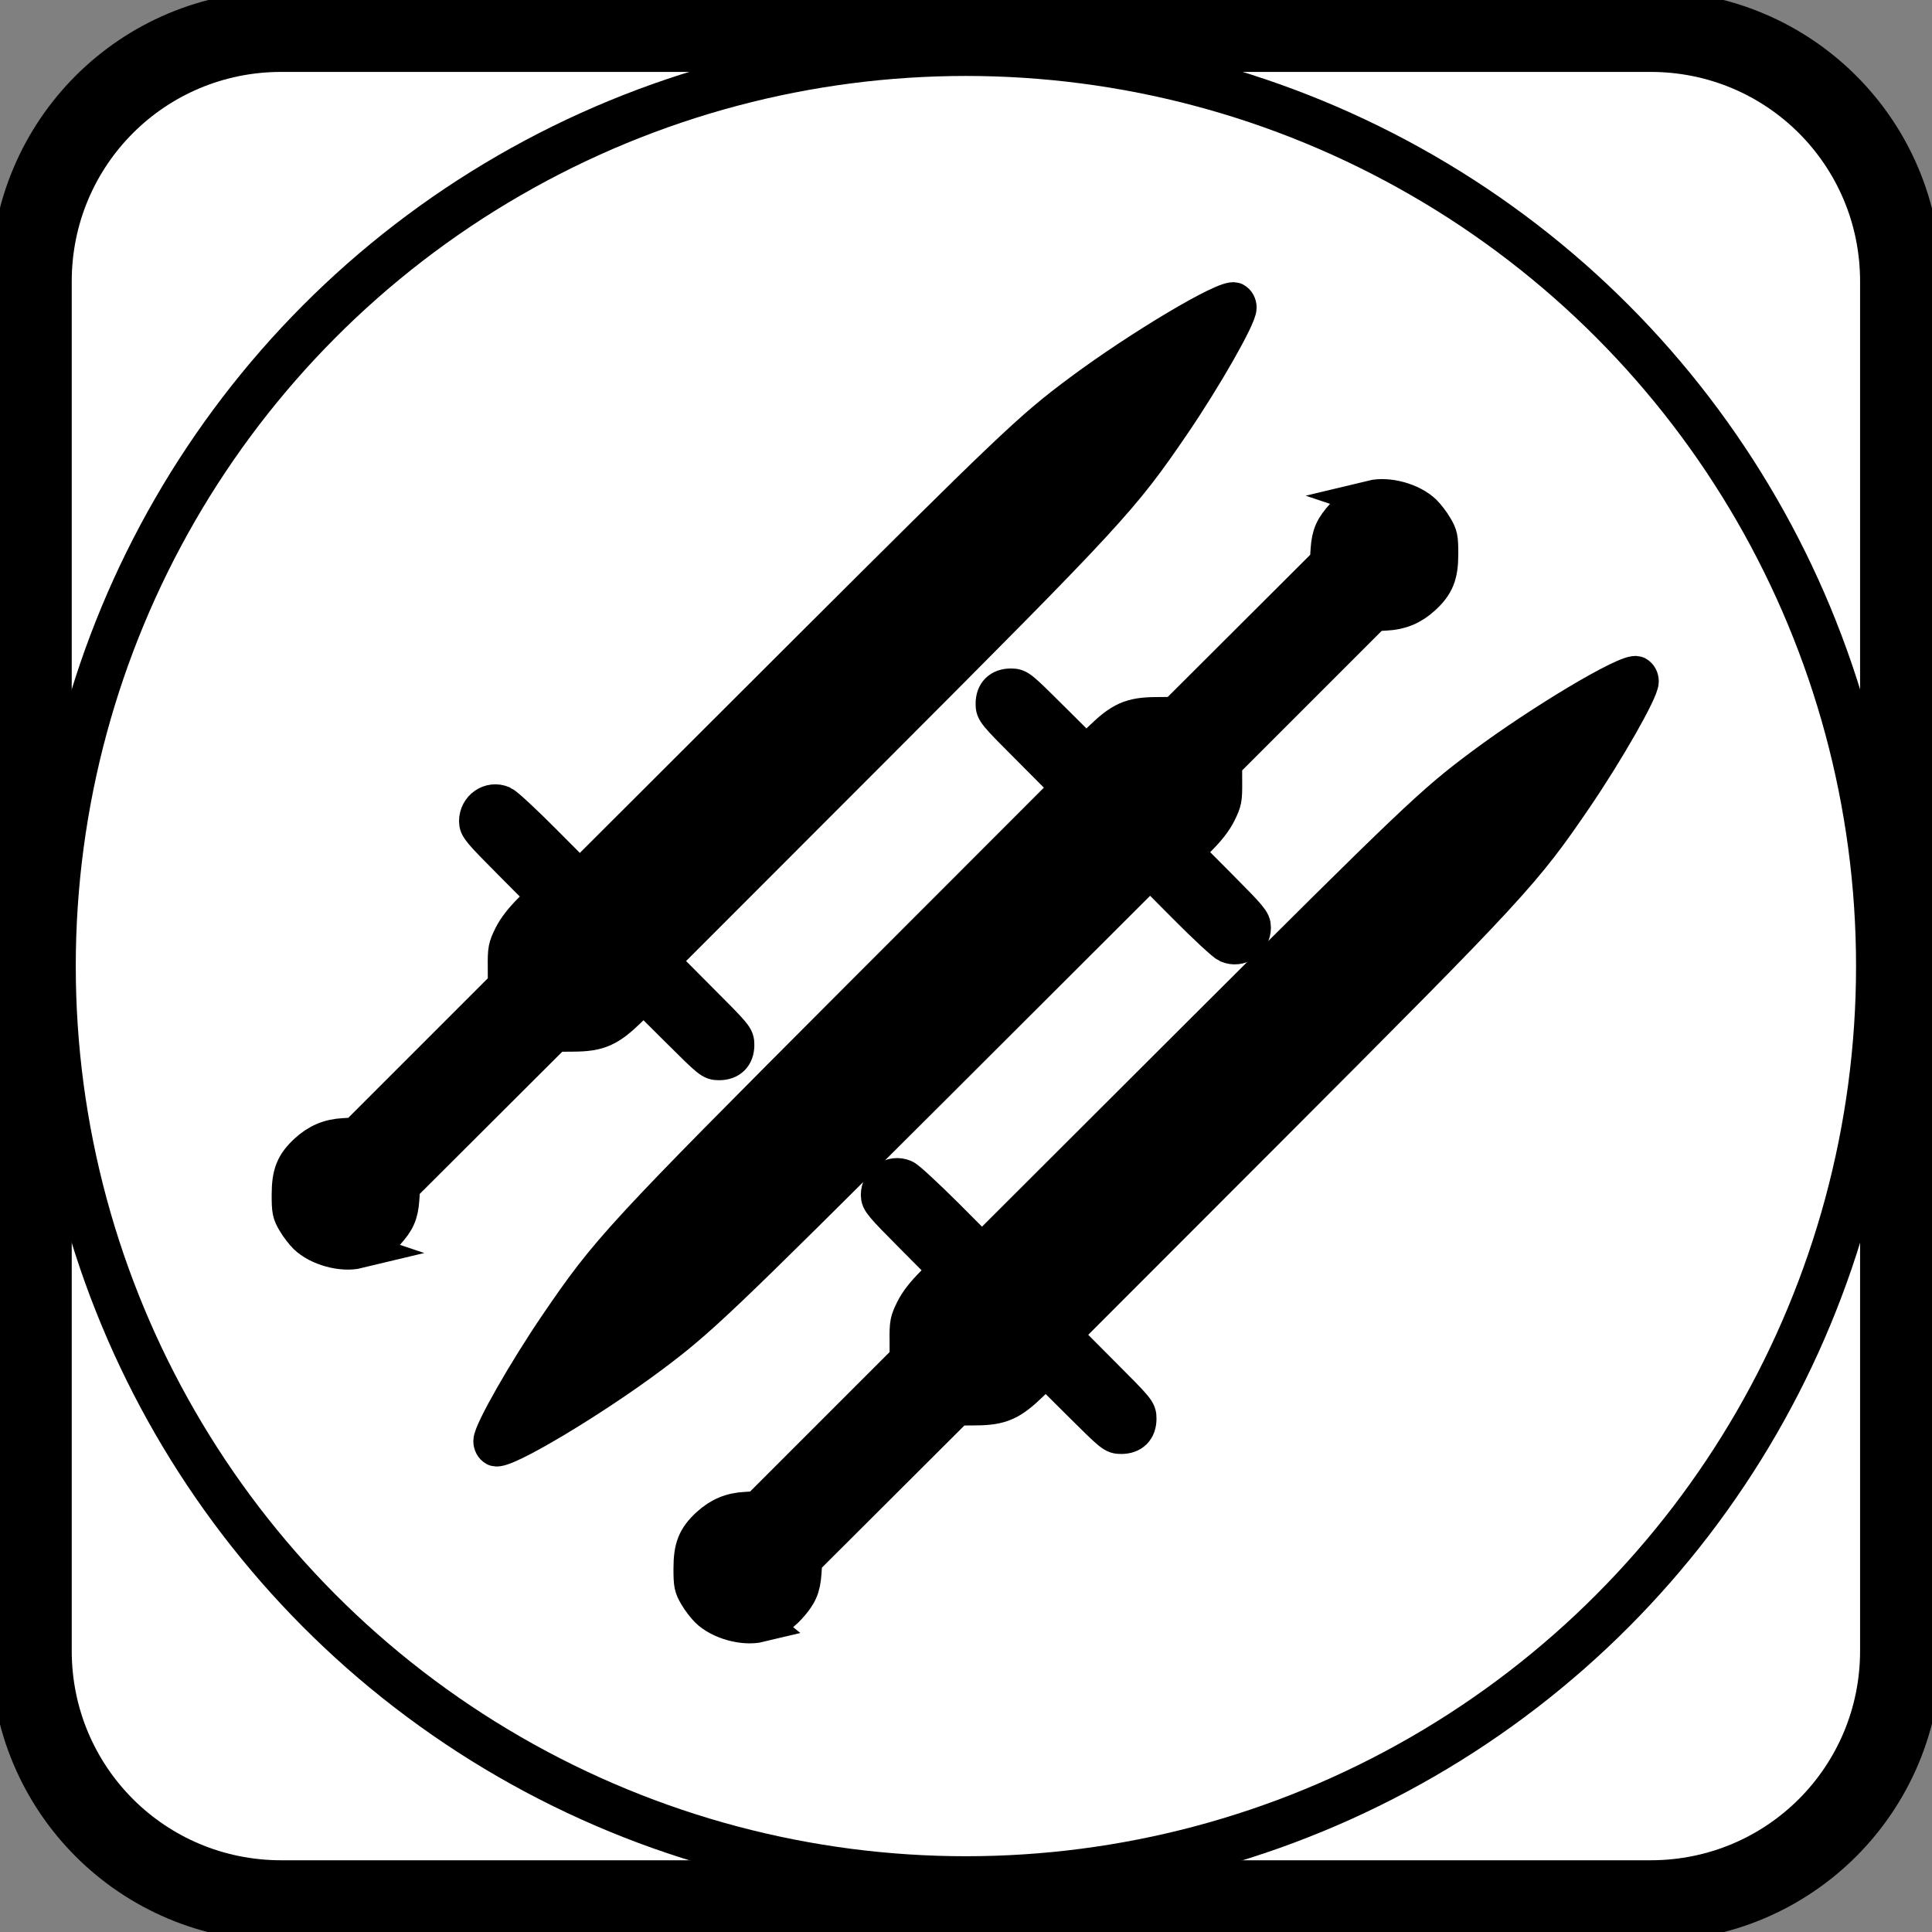 <?xml version="1.0" encoding="UTF-8" standalone="no"?>
<!-- Created with Inkscape (http://www.inkscape.org/) -->

<svg
   width="10.531mm"
   height="10.531mm"
   viewBox="0 0 10.531 10.531"
   version="1.1"
   id="svg8"
   inkscape:version="1.1.2 (0a00cf5339, 2022-02-04)"
   sodipodi:docname="Melee3.svg"
   xmlns:inkscape="http://www.inkscape.org/namespaces/inkscape"
   xmlns:sodipodi="http://sodipodi.sourceforge.net/DTD/sodipodi-0.dtd"
   xmlns="http://www.w3.org/2000/svg"
   xmlns:svg="http://www.w3.org/2000/svg"
   xmlns:rdf="http://www.w3.org/1999/02/22-rdf-syntax-ns#"
   xmlns:cc="http://creativecommons.org/ns#"
   xmlns:dc="http://purl.org/dc/elements/1.1/">
  <rect x="0" y="0" width="10.531" height="10.531" fill="#808080" stroke="none"/>
  <defs
     id="defs2" />
  <sodipodi:namedview
     id="base"
     pagecolor="#ffffff"
     bordercolor="#666666"
     borderopacity="1.0"
     inkscape:pageopacity="0.0"
     inkscape:pageshadow="2"
     inkscape:zoom="7.919596"
     inkscape:cx="14.20527"
     inkscape:cy="37.691317"
     inkscape:document-units="mm"
     inkscape:current-layer="layer1"
     showgrid="false"
     fit-margin-top="0"
     fit-margin-left="0"
     fit-margin-right="0"
     fit-margin-bottom="0"
     inkscape:window-width="1850"
     inkscape:window-height="1016"
     inkscape:window-x="70"
     inkscape:window-y="1107"
     inkscape:window-maximized="1"
     inkscape:pagecheckerboard="0"
     inkscape:snap-bbox="true" />
  <g
     inkscape:label="Capa 1"
     inkscape:groupmode="layer"
     id="layer1"
     transform="translate(-49.921,-36.602)">
    <path
       style="opacity:1;fill:#ffffff;fill-opacity:1;fill-rule:nonzero;stroke:#000000;stroke-width:0.442;stroke-linecap:round;stroke-linejoin:miter;stroke-miterlimit:4;stroke-dasharray:none;stroke-dashoffset:0;stroke-opacity:1"
       d="m 51.454,36.773 h 7.464 c 0.755,0 1.363,0.608 1.363,1.363 v 7.464 c 0,0.755 -0.608,1.363 -1.363,1.363 h -7.464 c -0.755,0 -1.363,-0.608 -1.363,-1.363 v -7.464 c 0,-0.755 0.608,-1.363 1.363,-1.363 z"
       id="rect815"
       inkscape:connector-curvature="0" />
    <circle
       style="fill:none;stroke:#000000;stroke-width:0.25;stroke-linecap:round;stroke-miterlimit:4;stroke-dasharray:none;stop-color:#000000"
       id="path846"
       cx="55.186"
       cy="41.868"
       r="4.977" />
    <g
       id="g1162"
       transform="matrix(0.961,0,0,0.961,4.18,-26.458)"
       style="stroke-width:0.208;stroke-miterlimit:4;stroke-dasharray:none"
       inkscape:export-filename="3sword.png"
       inkscape:export-xdpi="300"
       inkscape:export-ydpi="300">
      <path
         sodipodi:nodetypes="cccccccsccssscssscsscscsscscccccccscscc"
         inkscape:connector-curvature="0"
         id="path1327-2-6-7"
         d="m 49.625,72.709 c 0.064,-0.016 0.116,-0.047 0.162,-0.097 0.061,-0.067 0.079,-0.107 0.085,-0.192 l 0.005,-0.075 0.433,-0.432 0.433,-0.432 0.108,-8.98e-4 c 0.142,-8.99e-4 0.198,-0.026 0.314,-0.139 l 0.083,-0.081 0.192,0.191 c 0.188,0.187 0.192,0.191 0.236,0.191 0.061,0 0.096,-0.035 0.096,-0.096 0,-0.044 -0.003,-0.048 -0.215,-0.26 l -0.215,-0.216 1.198,-1.199 c 1.35,-1.352 1.417,-1.425 1.706,-1.849 0.18,-0.264 0.375,-0.606 0.375,-0.658 0,-0.017 -0.008,-0.032 -0.021,-0.039 -0.045,-0.024 -0.54,0.271 -0.875,0.521 -0.281,0.209 -0.387,0.311 -1.613,1.534 l -1.226,1.224 -0.204,-0.205 c -0.112,-0.113 -0.218,-0.211 -0.236,-0.219 -0.067,-0.029 -0.141,0.022 -0.141,0.097 0,0.035 0.014,0.052 0.194,0.233 l 0.194,0.195 -0.079,0.078 c -0.053,0.053 -0.09,0.1 -0.113,0.146 -0.031,0.063 -0.034,0.075 -0.033,0.175 l 2.69e-4,0.107 -0.425,0.425 -0.425,0.425 -0.069,0.004 c -0.084,0.004 -0.149,0.032 -0.21,0.088 -0.075,0.069 -0.097,0.125 -0.097,0.243 0,0.09 0.003,0.104 0.03,0.15 0.016,0.028 0.045,0.065 0.063,0.083 0.068,0.066 0.202,0.103 0.293,0.081 z"
         style="fill:#000000;stroke:#000000;stroke-width:0.208;stroke-miterlimit:4;stroke-dasharray:none;stroke-opacity:1" />
      <path
         sodipodi:nodetypes="cccccccsccssscssscsscscsscscccccccscscc"
         inkscape:connector-curvature="0"
         id="path1327-28-2-5"
         d="m 51.906,74.829 c 0.064,-0.016 0.116,-0.047 0.162,-0.097 0.061,-0.067 0.079,-0.107 0.085,-0.192 l 0.005,-0.075 0.433,-0.432 0.433,-0.432 0.108,-8.99e-4 c 0.142,-8.98e-4 0.198,-0.026 0.314,-0.139 l 0.083,-0.081 0.192,0.191 c 0.188,0.187 0.192,0.191 0.236,0.191 0.061,0 0.096,-0.035 0.096,-0.096 0,-0.044 -0.003,-0.048 -0.215,-0.26 l -0.215,-0.216 1.198,-1.199 c 1.35,-1.352 1.417,-1.425 1.706,-1.849 0.18,-0.264 0.375,-0.606 0.375,-0.658 0,-0.017 -0.008,-0.032 -0.021,-0.039 -0.045,-0.024 -0.54,0.271 -0.875,0.521 -0.281,0.209 -0.387,0.311 -1.613,1.534 l -1.226,1.224 -0.204,-0.205 C 52.849,72.406 52.743,72.307 52.725,72.3 c -0.067,-0.029 -0.141,0.022 -0.141,0.097 0,0.035 0.014,0.052 0.194,0.233 l 0.194,0.195 -0.079,0.078 c -0.053,0.053 -0.09,0.1 -0.113,0.146 -0.031,0.063 -0.034,0.075 -0.033,0.175 l 2.62e-4,0.107 -0.425,0.425 -0.425,0.425 -0.069,0.004 c -0.084,0.004 -0.149,0.032 -0.21,0.088 -0.075,0.069 -0.097,0.125 -0.097,0.243 0,0.09 0.003,0.104 0.03,0.15 0.016,0.028 0.045,0.065 0.063,0.083 0.068,0.066 0.202,0.103 0.293,0.081 z"
         style="fill:#000000;stroke:#000000;stroke-width:0.208;stroke-miterlimit:4;stroke-dasharray:none;stroke-opacity:1" />
      <path
         sodipodi:nodetypes="cccccccsccssscssscsscscsscscccccccscscc"
         inkscape:connector-curvature="0"
         id="path1327-27-9"
         d="m 55.382,68.448 c -0.064,0.016 -0.116,0.047 -0.162,0.097 -0.061,0.067 -0.079,0.107 -0.085,0.192 l -0.005,0.075 -0.433,0.432 -0.433,0.432 -0.108,8.98e-4 c -0.142,8.98e-4 -0.198,0.026 -0.314,0.139 l -0.083,0.081 -0.192,-0.191 c -0.188,-0.187 -0.192,-0.191 -0.236,-0.191 -0.061,0 -0.096,0.035 -0.096,0.096 0,0.044 0.003,0.048 0.215,0.26 l 0.215,0.216 -1.198,1.199 c -1.35,1.352 -1.417,1.425 -1.706,1.849 -0.18,0.264 -0.375,0.606 -0.375,0.658 0,0.017 0.008,0.032 0.021,0.039 0.045,0.024 0.54,-0.271 0.875,-0.521 0.281,-0.209 0.387,-0.311 1.613,-1.534 l 1.226,-1.224 0.204,0.205 c 0.112,0.113 0.218,0.211 0.236,0.219 0.067,0.029 0.141,-0.022 0.141,-0.097 0,-0.035 -0.014,-0.052 -0.194,-0.233 l -0.194,-0.195 0.079,-0.078 c 0.053,-0.053 0.09,-0.1 0.113,-0.146 0.031,-0.063 0.034,-0.075 0.033,-0.175 l -2.68e-4,-0.107 0.425,-0.425 0.425,-0.425 0.069,-0.004 c 0.084,-0.004 0.149,-0.032 0.21,-0.088 0.075,-0.069 0.097,-0.125 0.097,-0.243 0,-0.09 -0.003,-0.104 -0.03,-0.15 -0.016,-0.028 -0.045,-0.065 -0.063,-0.083 -0.068,-0.066 -0.202,-0.103 -0.293,-0.081 z"
         style="fill:#000000;stroke:#000000;stroke-width:0.208;stroke-miterlimit:4;stroke-dasharray:none;stroke-opacity:1" />
    </g>
  </g>
</svg>
